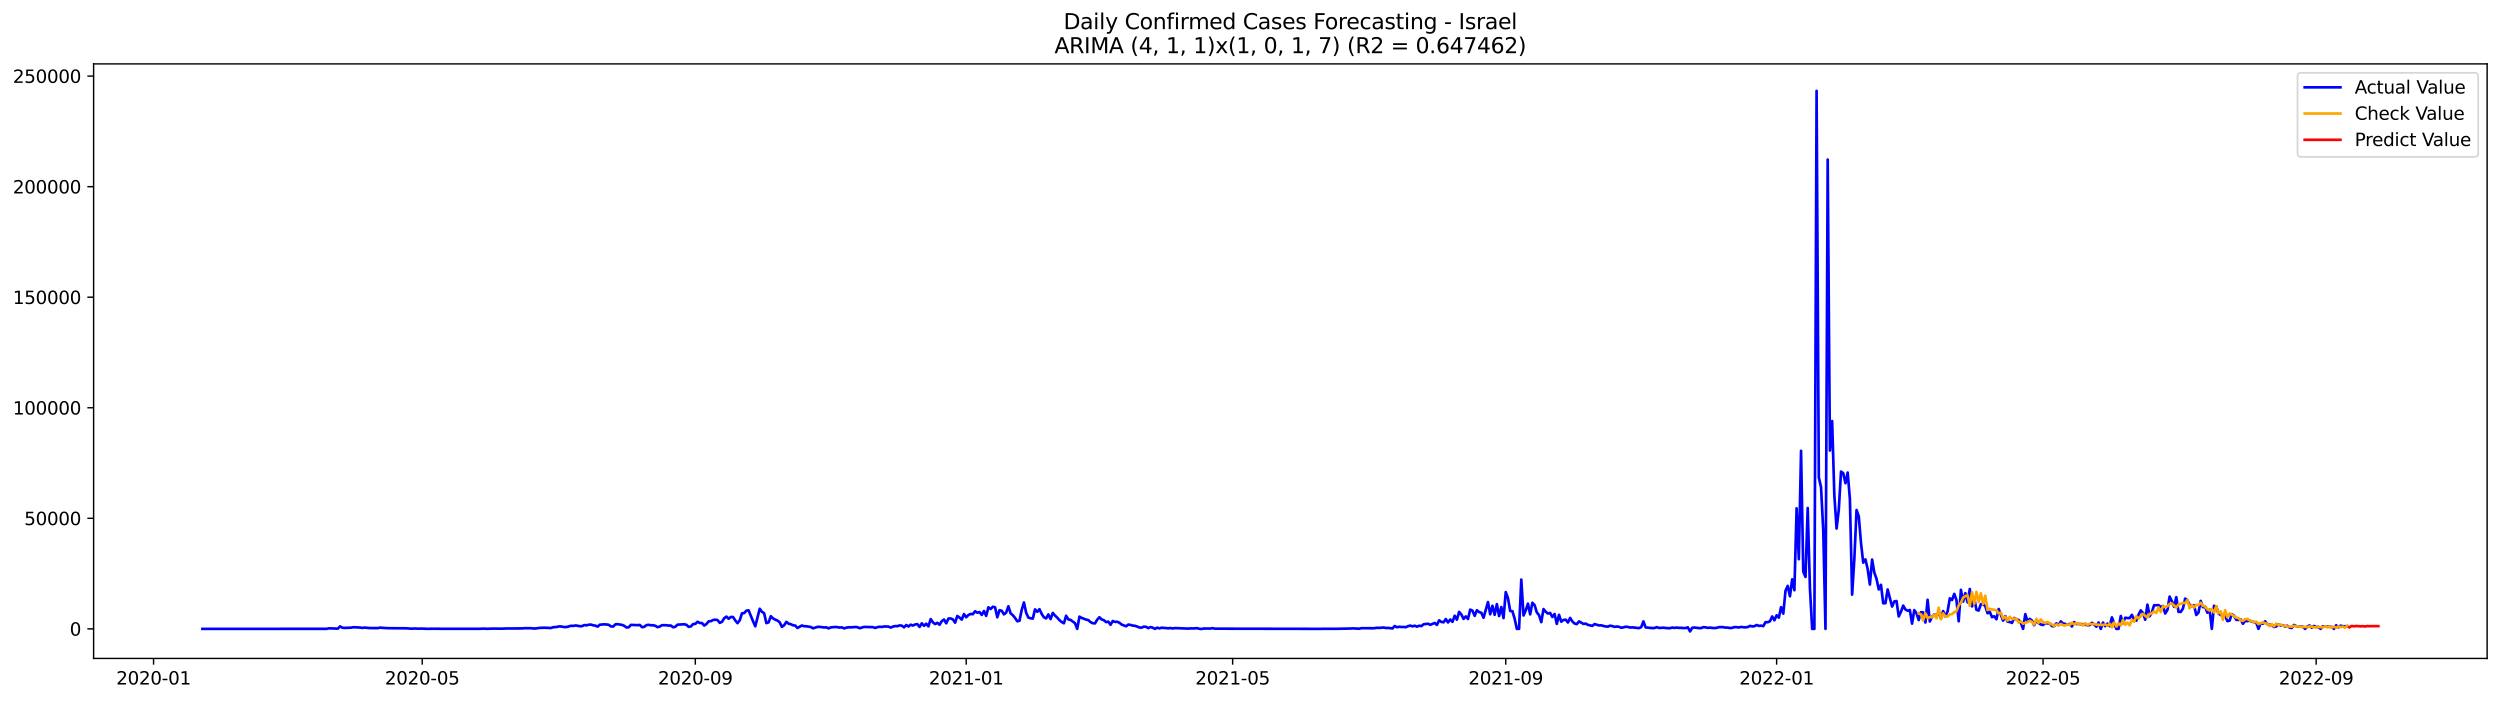<?xml version="1.0" encoding="utf-8" standalone="no"?>
<!DOCTYPE svg PUBLIC "-//W3C//DTD SVG 1.1//EN"
  "http://www.w3.org/Graphics/SVG/1.1/DTD/svg11.dtd">
<svg xmlns:xlink="http://www.w3.org/1999/xlink" width="1398.775pt" height="392.274pt" viewBox="0 0 1398.775 392.274" xmlns="http://www.w3.org/2000/svg" version="1.1">
 <defs>
  <style type="text/css">*{stroke-linejoin: round; stroke-linecap: butt}</style>
 </defs>
 <g id="figure_1">
  <g id="patch_1">
   <path d="M 0 392.274 
L 1398.775 392.274 
L 1398.775 0 
L 0 0 
z
" style="fill: #ffffff"/>
  </g>
  <g id="axes_1">
   <g id="patch_2">
    <path d="M 52.375 368.396 
L 1391.575 368.396 
L 1391.575 35.755 
L 52.375 35.755 
z
" style="fill: #ffffff"/>
   </g>
   <g id="matplotlib.axis_1">
    <g id="xtick_1">
     <g id="line2d_1">
      <defs>
       <path id="m662c66748c" d="M 0 0 
L 0 3.5 
" style="stroke: #000000; stroke-width: 0.8"/>
      </defs>
      <g>
       <use xlink:href="#m662c66748c" x="85.917" y="368.396" style="stroke: #000000; stroke-width: 0.8"/>
      </g>
     </g>
     <g id="text_1">
      <!-- 2020-01 -->
      <g transform="translate(65.026 382.994)scale(0.1 -0.1)">
       <defs>
        <path id="DejaVuSans-32" d="M 1228 531 
L 3431 531 
L 3431 0 
L 469 0 
L 469 531 
Q 828 903 1448 1529 
Q 2069 2156 2228 2338 
Q 2531 2678 2651 2914 
Q 2772 3150 2772 3378 
Q 2772 3750 2511 3984 
Q 2250 4219 1831 4219 
Q 1534 4219 1204 4116 
Q 875 4013 500 3803 
L 500 4441 
Q 881 4594 1212 4672 
Q 1544 4750 1819 4750 
Q 2544 4750 2975 4387 
Q 3406 4025 3406 3419 
Q 3406 3131 3298 2873 
Q 3191 2616 2906 2266 
Q 2828 2175 2409 1742 
Q 1991 1309 1228 531 
z
" transform="scale(0.016)"/>
        <path id="DejaVuSans-30" d="M 2034 4250 
Q 1547 4250 1301 3770 
Q 1056 3291 1056 2328 
Q 1056 1369 1301 889 
Q 1547 409 2034 409 
Q 2525 409 2770 889 
Q 3016 1369 3016 2328 
Q 3016 3291 2770 3770 
Q 2525 4250 2034 4250 
z
M 2034 4750 
Q 2819 4750 3233 4129 
Q 3647 3509 3647 2328 
Q 3647 1150 3233 529 
Q 2819 -91 2034 -91 
Q 1250 -91 836 529 
Q 422 1150 422 2328 
Q 422 3509 836 4129 
Q 1250 4750 2034 4750 
z
" transform="scale(0.016)"/>
        <path id="DejaVuSans-2d" d="M 313 2009 
L 1997 2009 
L 1997 1497 
L 313 1497 
L 313 2009 
z
" transform="scale(0.016)"/>
        <path id="DejaVuSans-31" d="M 794 531 
L 1825 531 
L 1825 4091 
L 703 3866 
L 703 4441 
L 1819 4666 
L 2450 4666 
L 2450 531 
L 3481 531 
L 3481 0 
L 794 0 
L 794 531 
z
" transform="scale(0.016)"/>
       </defs>
       <use xlink:href="#DejaVuSans-32"/>
       <use xlink:href="#DejaVuSans-30" x="63.623"/>
       <use xlink:href="#DejaVuSans-32" x="127.246"/>
       <use xlink:href="#DejaVuSans-30" x="190.869"/>
       <use xlink:href="#DejaVuSans-2d" x="254.492"/>
       <use xlink:href="#DejaVuSans-30" x="290.576"/>
       <use xlink:href="#DejaVuSans-31" x="354.199"/>
      </g>
     </g>
    </g>
    <g id="xtick_2">
     <g id="line2d_2">
      <g>
       <use xlink:href="#m662c66748c" x="236.235" y="368.396" style="stroke: #000000; stroke-width: 0.8"/>
      </g>
     </g>
     <g id="text_2">
      <!-- 2020-05 -->
      <g transform="translate(215.344 382.994)scale(0.1 -0.1)">
       <defs>
        <path id="DejaVuSans-35" d="M 691 4666 
L 3169 4666 
L 3169 4134 
L 1269 4134 
L 1269 2991 
Q 1406 3038 1543 3061 
Q 1681 3084 1819 3084 
Q 2600 3084 3056 2656 
Q 3513 2228 3513 1497 
Q 3513 744 3044 326 
Q 2575 -91 1722 -91 
Q 1428 -91 1123 -41 
Q 819 9 494 109 
L 494 744 
Q 775 591 1075 516 
Q 1375 441 1709 441 
Q 2250 441 2565 725 
Q 2881 1009 2881 1497 
Q 2881 1984 2565 2268 
Q 2250 2553 1709 2553 
Q 1456 2553 1204 2497 
Q 953 2441 691 2322 
L 691 4666 
z
" transform="scale(0.016)"/>
       </defs>
       <use xlink:href="#DejaVuSans-32"/>
       <use xlink:href="#DejaVuSans-30" x="63.623"/>
       <use xlink:href="#DejaVuSans-32" x="127.246"/>
       <use xlink:href="#DejaVuSans-30" x="190.869"/>
       <use xlink:href="#DejaVuSans-2d" x="254.492"/>
       <use xlink:href="#DejaVuSans-30" x="290.576"/>
       <use xlink:href="#DejaVuSans-35" x="354.199"/>
      </g>
     </g>
    </g>
    <g id="xtick_3">
     <g id="line2d_3">
      <g>
       <use xlink:href="#m662c66748c" x="389.038" y="368.396" style="stroke: #000000; stroke-width: 0.8"/>
      </g>
     </g>
     <g id="text_3">
      <!-- 2020-09 -->
      <g transform="translate(368.147 382.994)scale(0.1 -0.1)">
       <defs>
        <path id="DejaVuSans-39" d="M 703 97 
L 703 672 
Q 941 559 1184 500 
Q 1428 441 1663 441 
Q 2288 441 2617 861 
Q 2947 1281 2994 2138 
Q 2813 1869 2534 1725 
Q 2256 1581 1919 1581 
Q 1219 1581 811 2004 
Q 403 2428 403 3163 
Q 403 3881 828 4315 
Q 1253 4750 1959 4750 
Q 2769 4750 3195 4129 
Q 3622 3509 3622 2328 
Q 3622 1225 3098 567 
Q 2575 -91 1691 -91 
Q 1453 -91 1209 -44 
Q 966 3 703 97 
z
M 1959 2075 
Q 2384 2075 2632 2365 
Q 2881 2656 2881 3163 
Q 2881 3666 2632 3958 
Q 2384 4250 1959 4250 
Q 1534 4250 1286 3958 
Q 1038 3666 1038 3163 
Q 1038 2656 1286 2365 
Q 1534 2075 1959 2075 
z
" transform="scale(0.016)"/>
       </defs>
       <use xlink:href="#DejaVuSans-32"/>
       <use xlink:href="#DejaVuSans-30" x="63.623"/>
       <use xlink:href="#DejaVuSans-32" x="127.246"/>
       <use xlink:href="#DejaVuSans-30" x="190.869"/>
       <use xlink:href="#DejaVuSans-2d" x="254.492"/>
       <use xlink:href="#DejaVuSans-30" x="290.576"/>
       <use xlink:href="#DejaVuSans-39" x="354.199"/>
      </g>
     </g>
    </g>
    <g id="xtick_4">
     <g id="line2d_4">
      <g>
       <use xlink:href="#m662c66748c" x="540.599" y="368.396" style="stroke: #000000; stroke-width: 0.8"/>
      </g>
     </g>
     <g id="text_4">
      <!-- 2021-01 -->
      <g transform="translate(519.708 382.994)scale(0.1 -0.1)">
       <use xlink:href="#DejaVuSans-32"/>
       <use xlink:href="#DejaVuSans-30" x="63.623"/>
       <use xlink:href="#DejaVuSans-32" x="127.246"/>
       <use xlink:href="#DejaVuSans-31" x="190.869"/>
       <use xlink:href="#DejaVuSans-2d" x="254.492"/>
       <use xlink:href="#DejaVuSans-30" x="290.576"/>
       <use xlink:href="#DejaVuSans-31" x="354.199"/>
      </g>
     </g>
    </g>
    <g id="xtick_5">
     <g id="line2d_5">
      <g>
       <use xlink:href="#m662c66748c" x="689.675" y="368.396" style="stroke: #000000; stroke-width: 0.8"/>
      </g>
     </g>
     <g id="text_5">
      <!-- 2021-05 -->
      <g transform="translate(668.784 382.994)scale(0.1 -0.1)">
       <use xlink:href="#DejaVuSans-32"/>
       <use xlink:href="#DejaVuSans-30" x="63.623"/>
       <use xlink:href="#DejaVuSans-32" x="127.246"/>
       <use xlink:href="#DejaVuSans-31" x="190.869"/>
       <use xlink:href="#DejaVuSans-2d" x="254.492"/>
       <use xlink:href="#DejaVuSans-30" x="290.576"/>
       <use xlink:href="#DejaVuSans-35" x="354.199"/>
      </g>
     </g>
    </g>
    <g id="xtick_6">
     <g id="line2d_6">
      <g>
       <use xlink:href="#m662c66748c" x="842.478" y="368.396" style="stroke: #000000; stroke-width: 0.8"/>
      </g>
     </g>
     <g id="text_6">
      <!-- 2021-09 -->
      <g transform="translate(821.587 382.994)scale(0.1 -0.1)">
       <use xlink:href="#DejaVuSans-32"/>
       <use xlink:href="#DejaVuSans-30" x="63.623"/>
       <use xlink:href="#DejaVuSans-32" x="127.246"/>
       <use xlink:href="#DejaVuSans-31" x="190.869"/>
       <use xlink:href="#DejaVuSans-2d" x="254.492"/>
       <use xlink:href="#DejaVuSans-30" x="290.576"/>
       <use xlink:href="#DejaVuSans-39" x="354.199"/>
      </g>
     </g>
    </g>
    <g id="xtick_7">
     <g id="line2d_7">
      <g>
       <use xlink:href="#m662c66748c" x="994.039" y="368.396" style="stroke: #000000; stroke-width: 0.8"/>
      </g>
     </g>
     <g id="text_7">
      <!-- 2022-01 -->
      <g transform="translate(973.147 382.994)scale(0.1 -0.1)">
       <use xlink:href="#DejaVuSans-32"/>
       <use xlink:href="#DejaVuSans-30" x="63.623"/>
       <use xlink:href="#DejaVuSans-32" x="127.246"/>
       <use xlink:href="#DejaVuSans-32" x="190.869"/>
       <use xlink:href="#DejaVuSans-2d" x="254.492"/>
       <use xlink:href="#DejaVuSans-30" x="290.576"/>
       <use xlink:href="#DejaVuSans-31" x="354.199"/>
      </g>
     </g>
    </g>
    <g id="xtick_8">
     <g id="line2d_8">
      <g>
       <use xlink:href="#m662c66748c" x="1143.115" y="368.396" style="stroke: #000000; stroke-width: 0.8"/>
      </g>
     </g>
     <g id="text_8">
      <!-- 2022-05 -->
      <g transform="translate(1122.223 382.994)scale(0.1 -0.1)">
       <use xlink:href="#DejaVuSans-32"/>
       <use xlink:href="#DejaVuSans-30" x="63.623"/>
       <use xlink:href="#DejaVuSans-32" x="127.246"/>
       <use xlink:href="#DejaVuSans-32" x="190.869"/>
       <use xlink:href="#DejaVuSans-2d" x="254.492"/>
       <use xlink:href="#DejaVuSans-30" x="290.576"/>
       <use xlink:href="#DejaVuSans-35" x="354.199"/>
      </g>
     </g>
    </g>
    <g id="xtick_9">
     <g id="line2d_9">
      <g>
       <use xlink:href="#m662c66748c" x="1295.918" y="368.396" style="stroke: #000000; stroke-width: 0.8"/>
      </g>
     </g>
     <g id="text_9">
      <!-- 2022-09 -->
      <g transform="translate(1275.026 382.994)scale(0.1 -0.1)">
       <use xlink:href="#DejaVuSans-32"/>
       <use xlink:href="#DejaVuSans-30" x="63.623"/>
       <use xlink:href="#DejaVuSans-32" x="127.246"/>
       <use xlink:href="#DejaVuSans-32" x="190.869"/>
       <use xlink:href="#DejaVuSans-2d" x="254.492"/>
       <use xlink:href="#DejaVuSans-30" x="290.576"/>
       <use xlink:href="#DejaVuSans-39" x="354.199"/>
      </g>
     </g>
    </g>
   </g>
   <g id="matplotlib.axis_2">
    <g id="ytick_1">
     <g id="line2d_10">
      <defs>
       <path id="mf0f1e1399f" d="M 0 0 
L -3.5 0 
" style="stroke: #000000; stroke-width: 0.8"/>
      </defs>
      <g>
       <use xlink:href="#mf0f1e1399f" x="52.375" y="351.854" style="stroke: #000000; stroke-width: 0.8"/>
      </g>
     </g>
     <g id="text_10">
      <!-- 0 -->
      <g transform="translate(39.013 355.653)scale(0.1 -0.1)">
       <use xlink:href="#DejaVuSans-30"/>
      </g>
     </g>
    </g>
    <g id="ytick_2">
     <g id="line2d_11">
      <g>
       <use xlink:href="#mf0f1e1399f" x="52.375" y="289.999" style="stroke: #000000; stroke-width: 0.8"/>
      </g>
     </g>
     <g id="text_11">
      <!-- 50000 -->
      <g transform="translate(13.562 293.799)scale(0.1 -0.1)">
       <use xlink:href="#DejaVuSans-35"/>
       <use xlink:href="#DejaVuSans-30" x="63.623"/>
       <use xlink:href="#DejaVuSans-30" x="127.246"/>
       <use xlink:href="#DejaVuSans-30" x="190.869"/>
       <use xlink:href="#DejaVuSans-30" x="254.492"/>
      </g>
     </g>
    </g>
    <g id="ytick_3">
     <g id="line2d_12">
      <g>
       <use xlink:href="#mf0f1e1399f" x="52.375" y="228.145" style="stroke: #000000; stroke-width: 0.8"/>
      </g>
     </g>
     <g id="text_12">
      <!-- 100000 -->
      <g transform="translate(7.2 231.944)scale(0.1 -0.1)">
       <use xlink:href="#DejaVuSans-31"/>
       <use xlink:href="#DejaVuSans-30" x="63.623"/>
       <use xlink:href="#DejaVuSans-30" x="127.246"/>
       <use xlink:href="#DejaVuSans-30" x="190.869"/>
       <use xlink:href="#DejaVuSans-30" x="254.492"/>
       <use xlink:href="#DejaVuSans-30" x="318.115"/>
      </g>
     </g>
    </g>
    <g id="ytick_4">
     <g id="line2d_13">
      <g>
       <use xlink:href="#mf0f1e1399f" x="52.375" y="166.29" style="stroke: #000000; stroke-width: 0.8"/>
      </g>
     </g>
     <g id="text_13">
      <!-- 150000 -->
      <g transform="translate(7.2 170.089)scale(0.1 -0.1)">
       <use xlink:href="#DejaVuSans-31"/>
       <use xlink:href="#DejaVuSans-35" x="63.623"/>
       <use xlink:href="#DejaVuSans-30" x="127.246"/>
       <use xlink:href="#DejaVuSans-30" x="190.869"/>
       <use xlink:href="#DejaVuSans-30" x="254.492"/>
       <use xlink:href="#DejaVuSans-30" x="318.115"/>
      </g>
     </g>
    </g>
    <g id="ytick_5">
     <g id="line2d_14">
      <g>
       <use xlink:href="#mf0f1e1399f" x="52.375" y="104.435" style="stroke: #000000; stroke-width: 0.8"/>
      </g>
     </g>
     <g id="text_14">
      <!-- 200000 -->
      <g transform="translate(7.2 108.235)scale(0.1 -0.1)">
       <use xlink:href="#DejaVuSans-32"/>
       <use xlink:href="#DejaVuSans-30" x="63.623"/>
       <use xlink:href="#DejaVuSans-30" x="127.246"/>
       <use xlink:href="#DejaVuSans-30" x="190.869"/>
       <use xlink:href="#DejaVuSans-30" x="254.492"/>
       <use xlink:href="#DejaVuSans-30" x="318.115"/>
      </g>
     </g>
    </g>
    <g id="ytick_6">
     <g id="line2d_15">
      <g>
       <use xlink:href="#mf0f1e1399f" x="52.375" y="42.581" style="stroke: #000000; stroke-width: 0.8"/>
      </g>
     </g>
     <g id="text_15">
      <!-- 250000 -->
      <g transform="translate(7.2 46.38)scale(0.1 -0.1)">
       <use xlink:href="#DejaVuSans-32"/>
       <use xlink:href="#DejaVuSans-35" x="63.623"/>
       <use xlink:href="#DejaVuSans-30" x="127.246"/>
       <use xlink:href="#DejaVuSans-30" x="190.869"/>
       <use xlink:href="#DejaVuSans-30" x="254.492"/>
       <use xlink:href="#DejaVuSans-30" x="318.115"/>
      </g>
     </g>
    </g>
   </g>
   <g id="line2d_16">
    <path d="M 113.248 351.854 
L 182.817 351.836 
L 184.059 351.555 
L 189.028 351.728 
L 190.27 350.472 
L 191.513 351.211 
L 192.755 351.318 
L 196.482 351.179 
L 197.724 350.941 
L 201.451 351.116 
L 202.693 351.325 
L 203.936 351.133 
L 206.42 351.388 
L 208.905 351.43 
L 211.389 351.427 
L 212.632 351.171 
L 215.116 351.36 
L 217.601 351.488 
L 227.539 351.547 
L 230.024 351.751 
L 232.509 351.657 
L 233.751 351.753 
L 236.235 351.711 
L 238.72 351.821 
L 243.689 351.779 
L 247.416 351.818 
L 257.355 351.821 
L 268.535 351.805 
L 271.02 351.714 
L 272.262 351.818 
L 275.989 351.704 
L 280.958 351.758 
L 283.443 351.633 
L 292.139 351.609 
L 293.381 351.483 
L 295.866 351.48 
L 297.108 351.471 
L 298.351 351.657 
L 299.593 351.64 
L 302.077 351.296 
L 304.562 351.216 
L 308.289 351.378 
L 309.531 350.918 
L 310.774 350.882 
L 313.258 350.436 
L 315.743 350.838 
L 316.985 350.826 
L 319.47 350.135 
L 320.712 350.212 
L 321.954 349.968 
L 323.197 350.111 
L 324.439 350.409 
L 325.681 350.323 
L 326.923 349.726 
L 328.166 349.87 
L 329.408 349.532 
L 330.65 349.455 
L 331.893 349.869 
L 333.135 350.063 
L 334.377 350.597 
L 335.62 349.52 
L 338.104 349.325 
L 339.346 349.392 
L 340.589 349.59 
L 341.831 350.478 
L 343.073 350.565 
L 344.316 349.321 
L 345.558 349.225 
L 348.043 349.643 
L 349.285 350.169 
L 350.527 351.081 
L 351.769 350.978 
L 353.012 349.627 
L 356.739 349.779 
L 357.981 349.672 
L 359.223 350.921 
L 360.466 350.711 
L 361.708 349.746 
L 362.95 349.599 
L 364.192 349.848 
L 365.435 349.822 
L 366.677 350.137 
L 367.919 350.918 
L 369.162 350.533 
L 370.404 349.813 
L 372.889 349.825 
L 374.131 350.015 
L 375.373 350.007 
L 376.615 350.975 
L 377.858 350.66 
L 379.1 349.504 
L 382.827 349.292 
L 384.069 349.588 
L 385.312 350.728 
L 386.554 350.492 
L 387.796 349.16 
L 389.038 349.068 
L 390.281 347.904 
L 391.523 348.562 
L 392.765 348.609 
L 394.008 349.992 
L 395.25 349.161 
L 396.492 347.663 
L 397.735 347.538 
L 398.977 346.911 
L 400.219 346.707 
L 401.461 346.937 
L 402.704 348.49 
L 403.946 347.926 
L 405.188 345.91 
L 406.431 345.002 
L 407.673 346.196 
L 408.915 345.192 
L 410.158 345.248 
L 411.4 347.142 
L 412.642 348.664 
L 413.884 347.071 
L 415.127 343.168 
L 416.369 343.04 
L 417.611 341.668 
L 418.854 341.475 
L 421.338 347.631 
L 422.581 350.42 
L 425.065 340.624 
L 426.307 342.29 
L 427.55 343.123 
L 428.792 348.646 
L 430.034 348.221 
L 431.277 344.777 
L 432.519 346.01 
L 433.761 346.702 
L 435.004 347.209 
L 436.246 348.189 
L 437.488 350.721 
L 438.73 349.818 
L 439.973 347.934 
L 441.215 348.964 
L 442.457 349.235 
L 443.7 349.86 
L 444.942 349.998 
L 446.184 351.346 
L 448.669 349.977 
L 449.911 350.378 
L 451.153 350.404 
L 453.638 350.804 
L 454.88 351.55 
L 457.365 350.76 
L 458.607 350.757 
L 461.092 351.057 
L 462.334 351.013 
L 463.576 351.572 
L 464.819 351.04 
L 467.303 350.807 
L 468.546 350.903 
L 469.788 351.149 
L 471.03 350.999 
L 472.273 351.592 
L 473.515 351.193 
L 474.757 350.965 
L 475.999 351.019 
L 478.484 350.82 
L 479.726 350.913 
L 480.969 351.493 
L 483.453 350.774 
L 488.422 350.897 
L 489.665 351.332 
L 490.907 350.908 
L 492.149 350.668 
L 493.392 350.794 
L 494.634 350.519 
L 497.119 350.577 
L 498.361 351.137 
L 499.603 350.586 
L 500.846 350.298 
L 502.088 350.372 
L 503.33 349.901 
L 504.572 350.075 
L 505.815 350.994 
L 507.057 349.72 
L 508.299 350.518 
L 509.542 349.515 
L 510.784 350.013 
L 512.026 349.397 
L 513.269 349.224 
L 514.511 350.775 
L 515.753 348.74 
L 516.995 350.135 
L 518.238 348.972 
L 519.48 350.464 
L 520.722 346.396 
L 521.965 348.226 
L 523.207 349.161 
L 524.449 348.472 
L 525.692 349.536 
L 526.934 347.525 
L 528.176 346.624 
L 529.418 348.718 
L 530.661 346.094 
L 531.903 346.024 
L 533.145 346.568 
L 534.388 348.383 
L 535.63 344.66 
L 536.872 345.529 
L 538.115 346.676 
L 539.357 343.593 
L 540.599 345.362 
L 541.841 344.074 
L 543.084 343.512 
L 544.326 343.651 
L 545.568 341.999 
L 546.811 342.812 
L 548.053 342.452 
L 549.295 344.049 
L 550.538 341.862 
L 551.78 344.574 
L 553.022 339.787 
L 554.264 340.733 
L 555.507 339.487 
L 556.749 339.787 
L 557.991 345.378 
L 559.234 341.401 
L 560.476 341.722 
L 561.718 343.739 
L 562.961 342.724 
L 564.203 339.22 
L 565.445 343.161 
L 566.687 344.235 
L 567.93 345.751 
L 569.172 347.596 
L 570.414 347.319 
L 571.657 341.231 
L 572.899 337.091 
L 574.141 342.817 
L 575.384 345.55 
L 576.626 345.919 
L 577.868 346.107 
L 579.11 340.954 
L 580.353 342.289 
L 581.595 340.849 
L 582.837 343.511 
L 584.08 345.374 
L 585.322 346.006 
L 586.564 343.791 
L 587.807 346.377 
L 589.049 342.958 
L 590.291 344.419 
L 591.533 345.566 
L 592.776 346.987 
L 594.018 348.019 
L 595.26 348.719 
L 596.503 344.539 
L 597.745 346.557 
L 598.987 346.839 
L 601.472 348.664 
L 602.714 351.854 
L 603.956 345.013 
L 605.199 345.724 
L 607.683 346.678 
L 608.926 346.943 
L 610.168 348.076 
L 611.41 348.693 
L 612.653 348.796 
L 613.895 346.719 
L 615.137 345.347 
L 616.379 346.575 
L 617.622 347.002 
L 618.864 348.071 
L 620.106 347.819 
L 621.349 349.568 
L 622.591 347.474 
L 623.833 347.962 
L 625.076 347.858 
L 626.318 348.442 
L 627.56 349.444 
L 630.045 350.397 
L 631.287 349.459 
L 632.529 349.64 
L 633.772 350.029 
L 635.014 350.142 
L 636.256 350.559 
L 637.499 351.098 
L 638.741 351.171 
L 639.983 350.627 
L 641.225 350.71 
L 642.468 351.435 
L 643.71 350.843 
L 644.952 351.189 
L 646.195 351.854 
L 647.437 351.185 
L 648.679 351.605 
L 649.922 351.218 
L 652.406 351.42 
L 653.648 351.544 
L 654.891 351.405 
L 656.133 351.635 
L 657.375 351.414 
L 664.829 351.706 
L 666.071 351.576 
L 667.314 351.636 
L 669.798 351.468 
L 671.041 351.812 
L 672.283 351.92 
L 673.525 351.651 
L 677.252 351.687 
L 678.494 351.464 
L 679.737 351.749 
L 738.125 351.854 
L 740.61 351.826 
L 746.821 351.831 
L 755.517 351.673 
L 756.759 351.583 
L 760.486 351.774 
L 761.729 351.473 
L 767.94 351.511 
L 769.182 351.457 
L 770.425 351.24 
L 771.667 351.326 
L 774.152 351.098 
L 775.394 351.372 
L 776.636 351.32 
L 779.121 351.615 
L 780.363 350.277 
L 781.605 350.963 
L 782.848 350.676 
L 784.09 350.827 
L 785.332 350.785 
L 786.575 350.92 
L 787.817 350.345 
L 789.059 350.01 
L 790.302 350.471 
L 791.544 350.08 
L 792.786 350.628 
L 794.028 350.096 
L 795.271 350.303 
L 796.513 349.299 
L 798.998 348.974 
L 800.24 349.599 
L 802.725 348.545 
L 803.967 349.648 
L 805.209 347.093 
L 806.451 347.96 
L 807.694 348.182 
L 808.936 346.368 
L 810.178 348.262 
L 811.421 346.632 
L 812.663 347.95 
L 813.905 344.527 
L 815.148 346.703 
L 816.39 342.368 
L 817.632 343.782 
L 818.874 346.272 
L 820.117 344.899 
L 821.359 346.332 
L 822.601 341.094 
L 823.844 341.646 
L 825.086 344.576 
L 826.328 341.446 
L 827.571 342.445 
L 828.813 342.852 
L 830.055 345.625 
L 832.54 336.869 
L 833.782 343.687 
L 835.024 338.931 
L 836.267 343.996 
L 837.509 338.027 
L 838.751 344.668 
L 839.994 339.633 
L 841.236 345.837 
L 842.478 331.282 
L 843.72 334.658 
L 844.963 341.846 
L 846.205 341.966 
L 847.447 346.124 
L 848.69 351.854 
L 849.932 351.854 
L 851.174 324.278 
L 852.417 344.376 
L 853.659 341.519 
L 854.901 337.756 
L 856.143 343.725 
L 857.386 337.256 
L 858.628 338.58 
L 859.87 342.664 
L 861.113 344.195 
L 862.355 348.093 
L 863.597 340.777 
L 864.84 342.289 
L 866.082 343.275 
L 867.324 342.949 
L 868.566 345.21 
L 869.809 343.543 
L 871.051 349.072 
L 872.293 344.005 
L 873.536 347.82 
L 874.778 346.876 
L 876.02 346.702 
L 877.263 348.297 
L 878.505 345.733 
L 879.747 347.707 
L 880.989 348.876 
L 882.232 349.192 
L 883.474 347.686 
L 885.959 349.076 
L 887.201 348.911 
L 888.443 349.616 
L 890.928 350.178 
L 892.17 349.183 
L 894.655 349.928 
L 895.897 349.859 
L 897.139 350.24 
L 898.382 350.488 
L 899.624 350.617 
L 900.866 350.071 
L 902.109 350.316 
L 903.351 350.739 
L 904.593 350.543 
L 905.835 350.701 
L 907.078 351.234 
L 908.32 351.008 
L 909.562 350.665 
L 910.805 350.794 
L 912.047 351.113 
L 913.289 351.019 
L 917.016 351.443 
L 918.258 350.914 
L 919.501 347.674 
L 920.743 351.05 
L 924.47 351.431 
L 925.712 351.379 
L 926.955 350.893 
L 928.197 351.337 
L 930.681 351.211 
L 933.166 351.489 
L 934.408 351.473 
L 935.651 351.123 
L 936.893 351.295 
L 938.135 351.137 
L 939.378 351.304 
L 940.62 351.279 
L 941.862 351.407 
L 943.104 351.42 
L 944.347 350.987 
L 945.589 353.276 
L 946.831 351.243 
L 948.074 351.103 
L 950.558 351.433 
L 951.801 351.447 
L 953.043 350.906 
L 954.285 351.008 
L 955.528 351.306 
L 956.77 351.155 
L 958.012 351.341 
L 959.254 351.41 
L 960.497 351.269 
L 961.739 350.92 
L 962.981 350.859 
L 964.224 350.92 
L 965.466 351.148 
L 966.708 351.13 
L 967.951 351.414 
L 969.193 351.268 
L 970.435 350.864 
L 971.677 350.913 
L 972.92 351.078 
L 974.162 350.768 
L 975.404 350.963 
L 976.647 350.993 
L 977.889 350.872 
L 979.131 350.177 
L 980.374 350.469 
L 981.616 350.37 
L 982.858 349.695 
L 984.1 350.183 
L 985.343 350.054 
L 986.585 350.319 
L 987.827 348.086 
L 989.07 348.149 
L 990.312 347.591 
L 991.554 344.926 
L 992.797 347.047 
L 994.039 344.282 
L 995.281 345.594 
L 996.523 339.727 
L 997.766 343.34 
L 999.008 330.536 
L 1000.25 327.832 
L 1001.493 333.613 
L 1002.735 324.146 
L 1003.977 330.216 
L 1005.22 284.414 
L 1006.462 312.883 
L 1007.704 252.24 
L 1008.946 319.834 
L 1010.189 322.811 
L 1011.431 284.251 
L 1012.673 328.967 
L 1013.916 351.854 
L 1015.158 351.854 
L 1016.4 50.876 
L 1017.643 267.097 
L 1018.885 272.592 
L 1020.127 296.704 
L 1021.369 351.854 
L 1022.612 89.301 
L 1023.854 252.091 
L 1025.096 235.588 
L 1026.339 277.293 
L 1027.581 295.72 
L 1028.823 285.14 
L 1030.066 263.86 
L 1031.308 264.744 
L 1032.55 270.361 
L 1033.792 264.403 
L 1035.035 279.265 
L 1036.277 332.694 
L 1037.519 312.872 
L 1038.762 285.385 
L 1040.004 288.913 
L 1041.246 303.788 
L 1042.489 314.797 
L 1043.731 312.982 
L 1044.973 318.394 
L 1046.215 327.037 
L 1047.458 313.086 
L 1048.7 320.395 
L 1049.942 323.903 
L 1051.185 329.787 
L 1052.427 327.224 
L 1053.669 337.517 
L 1054.912 337.506 
L 1056.154 329.83 
L 1058.638 339.351 
L 1059.881 336.502 
L 1061.123 336.303 
L 1062.365 344.918 
L 1063.608 342.304 
L 1064.85 338.847 
L 1066.092 341.011 
L 1067.335 341.72 
L 1068.577 341.303 
L 1069.819 348.914 
L 1071.061 341.385 
L 1072.304 343.135 
L 1073.546 346.917 
L 1074.788 342.54 
L 1076.031 342.62 
L 1077.273 348.294 
L 1078.515 335.605 
L 1079.758 347.696 
L 1081 345.161 
L 1082.242 343.742 
L 1083.484 344.469 
L 1084.727 342.982 
L 1085.969 345.958 
L 1087.211 341.888 
L 1088.454 344.876 
L 1089.696 342.074 
L 1090.938 334.778 
L 1092.181 335.704 
L 1093.423 332.282 
L 1094.665 335.771 
L 1095.907 347.611 
L 1097.15 330.038 
L 1098.392 336.612 
L 1099.634 331.895 
L 1100.877 337.05 
L 1102.119 329.563 
L 1103.361 339.28 
L 1104.604 334.625 
L 1105.846 341.231 
L 1107.088 341.608 
L 1108.33 338.006 
L 1109.573 337.994 
L 1110.815 339.185 
L 1112.057 343.144 
L 1113.3 342.267 
L 1114.542 345.294 
L 1115.784 344.817 
L 1117.027 346.484 
L 1118.269 340.731 
L 1120.753 347.253 
L 1121.996 344.712 
L 1123.238 347.824 
L 1124.48 347.991 
L 1125.723 348.529 
L 1126.965 345.764 
L 1128.207 346.584 
L 1129.45 346.844 
L 1130.692 348.515 
L 1131.934 351.854 
L 1133.176 343.629 
L 1134.419 347.611 
L 1135.661 346.28 
L 1136.903 347.224 
L 1138.146 349.793 
L 1139.388 347.148 
L 1140.63 348.603 
L 1141.873 349.39 
L 1143.115 349.687 
L 1144.357 348.608 
L 1145.599 348.794 
L 1146.842 348.815 
L 1148.084 350.31 
L 1149.326 350.346 
L 1150.569 348.768 
L 1151.811 349.783 
L 1153.053 347.675 
L 1154.296 348.87 
L 1155.538 349.064 
L 1156.78 349.464 
L 1158.022 349.066 
L 1159.265 350.514 
L 1160.507 348.103 
L 1161.749 349.134 
L 1162.992 349.084 
L 1164.234 349.222 
L 1165.476 349.241 
L 1167.961 349.826 
L 1169.203 349.753 
L 1170.446 348.481 
L 1171.688 349.406 
L 1172.93 350.648 
L 1174.172 348.294 
L 1175.415 351.854 
L 1176.657 348.353 
L 1177.899 350.353 
L 1179.142 348.911 
L 1180.384 350.342 
L 1181.626 345.422 
L 1182.869 348.808 
L 1184.111 351.854 
L 1185.353 351.854 
L 1186.595 344.676 
L 1187.838 348.662 
L 1189.08 345.63 
L 1190.322 345.811 
L 1191.565 345.847 
L 1192.807 344.043 
L 1194.049 346.737 
L 1195.292 347.281 
L 1196.534 343.97 
L 1197.776 341.532 
L 1199.018 342.92 
L 1200.261 346.723 
L 1201.503 338.296 
L 1202.745 344.777 
L 1203.988 342.559 
L 1205.23 338.625 
L 1206.472 338.656 
L 1207.715 338.559 
L 1208.957 339.586 
L 1210.199 339.066 
L 1211.441 343.256 
L 1212.684 341.305 
L 1213.926 333.786 
L 1215.168 336.357 
L 1216.411 339.525 
L 1217.653 334.12 
L 1218.895 342.346 
L 1220.138 342.353 
L 1221.38 340.499 
L 1222.622 334.91 
L 1223.864 335.847 
L 1225.107 338.433 
L 1226.349 339.162 
L 1227.591 338.657 
L 1228.834 344.078 
L 1230.076 342.737 
L 1231.318 336.207 
L 1232.561 339.706 
L 1233.803 339.519 
L 1235.045 342.822 
L 1236.287 341.166 
L 1237.53 351.854 
L 1238.772 338.951 
L 1240.014 339.421 
L 1241.257 343.275 
L 1242.499 344.136 
L 1243.741 344.163 
L 1244.984 344.448 
L 1246.226 347.501 
L 1247.468 347.236 
L 1248.71 343.643 
L 1249.953 344.444 
L 1251.195 346.757 
L 1252.437 346.865 
L 1253.68 346.567 
L 1254.922 349.005 
L 1256.164 347.448 
L 1257.407 347.491 
L 1258.649 347.274 
L 1259.891 347.791 
L 1262.376 348.367 
L 1263.618 351.854 
L 1264.86 348.728 
L 1266.103 348.975 
L 1267.345 347.632 
L 1268.587 349.254 
L 1269.83 349.604 
L 1271.072 349.632 
L 1272.314 350.814 
L 1273.556 350.478 
L 1274.799 349.419 
L 1276.041 349.932 
L 1277.283 349.843 
L 1278.526 350.524 
L 1279.768 350.095 
L 1281.01 351.097 
L 1282.253 351.382 
L 1283.495 349.676 
L 1284.737 350.302 
L 1285.979 350.555 
L 1288.464 350.657 
L 1289.706 351.854 
L 1290.949 350.653 
L 1292.191 349.934 
L 1293.433 351.202 
L 1294.676 350.225 
L 1295.918 350.833 
L 1297.16 350.741 
L 1298.402 351.854 
L 1299.645 350.431 
L 1300.887 350.443 
L 1303.372 350.722 
L 1304.614 350.767 
L 1305.856 351.854 
L 1307.099 349.846 
L 1308.341 351.004 
L 1309.583 350.041 
L 1310.825 350.397 
L 1313.31 350.382 
L 1313.31 350.382 
" clip-path="url(#p3fb417da09)" style="fill: none; stroke: #0000ff; stroke-width: 1.5; stroke-linecap: square"/>
   </g>
   <g id="line2d_17">
    <path d="M 1073.546 343.203 
L 1074.788 343.766 
L 1076.031 347.122 
L 1077.273 343.133 
L 1078.515 345.864 
L 1079.758 345.244 
L 1081 345.393 
L 1082.242 343.747 
L 1083.484 345.928 
L 1084.727 340.031 
L 1085.969 346.504 
L 1087.211 343.181 
L 1088.454 344.852 
L 1089.696 344.95 
L 1090.938 343.787 
L 1092.181 343.61 
L 1093.423 342.526 
L 1094.665 341.98 
L 1095.907 338.758 
L 1097.15 337.23 
L 1098.392 334.415 
L 1099.634 333.543 
L 1100.877 333.109 
L 1102.119 338.957 
L 1103.361 331.392 
L 1104.604 337.792 
L 1105.846 331.18 
L 1107.088 336.795 
L 1108.33 331.929 
L 1109.573 337.967 
L 1110.815 333.325 
L 1112.057 341.295 
L 1113.3 340.638 
L 1114.542 340.993 
L 1115.784 341.171 
L 1117.027 341.497 
L 1118.269 343.214 
L 1119.511 342.724 
L 1120.753 346.069 
L 1121.996 345.04 
L 1123.238 347.232 
L 1124.48 345.094 
L 1125.723 346.401 
L 1126.965 346.087 
L 1128.207 346.167 
L 1129.45 348.338 
L 1130.692 347.621 
L 1131.934 348.979 
L 1134.419 348.038 
L 1135.661 347.364 
L 1136.903 347.941 
L 1138.146 349.432 
L 1139.388 346.278 
L 1140.63 348.382 
L 1141.873 346.624 
L 1143.115 348.14 
L 1144.357 348.52 
L 1145.599 347.973 
L 1146.842 348.83 
L 1149.326 350.099 
L 1150.569 349.436 
L 1151.811 349.703 
L 1153.053 349.087 
L 1154.296 349.827 
L 1155.538 349.935 
L 1156.78 349.32 
L 1158.022 349.68 
L 1159.265 348.432 
L 1160.507 349.371 
L 1161.749 348.506 
L 1162.992 349.302 
L 1164.234 348.892 
L 1165.476 349.977 
L 1166.719 348.742 
L 1167.961 349.687 
L 1169.203 348.996 
L 1170.446 349.254 
L 1171.688 349.139 
L 1172.93 349.508 
L 1176.657 349.686 
L 1177.899 349.322 
L 1179.142 350.135 
L 1180.384 349.009 
L 1181.626 351.02 
L 1182.869 348.341 
L 1184.111 350.53 
L 1185.353 348.746 
L 1186.595 349.962 
L 1187.838 346.84 
L 1189.08 349.58 
L 1190.322 348.34 
L 1191.565 349.872 
L 1192.807 346.896 
L 1194.049 347.878 
L 1195.292 344.797 
L 1196.534 346.033 
L 1199.018 343.444 
L 1200.261 344.554 
L 1201.503 345.414 
L 1202.745 343.457 
L 1203.988 343.182 
L 1205.23 342.077 
L 1206.472 342.977 
L 1207.715 339.808 
L 1208.957 342.437 
L 1210.199 339.254 
L 1211.441 339.557 
L 1212.684 339.196 
L 1213.926 337.939 
L 1215.168 337.635 
L 1217.653 339.979 
L 1218.895 338.188 
L 1220.138 337.864 
L 1221.38 337.365 
L 1222.622 337.44 
L 1223.864 335.729 
L 1225.107 340.338 
L 1226.349 338.507 
L 1227.591 339.936 
L 1228.834 338.423 
L 1230.076 338.541 
L 1231.318 337.24 
L 1232.561 338.928 
L 1233.803 339.343 
L 1235.045 340.915 
L 1236.287 341.592 
L 1237.53 340.765 
L 1238.772 342.715 
L 1240.014 339.173 
L 1241.257 343.193 
L 1242.499 342.018 
L 1243.741 346.771 
L 1244.984 341.391 
L 1246.226 345.357 
L 1247.468 343.215 
L 1249.953 344.637 
L 1251.195 345.597 
L 1252.437 345.795 
L 1253.68 347.145 
L 1254.922 347.419 
L 1256.164 346.459 
L 1257.407 346.284 
L 1258.649 347.103 
L 1259.891 347.583 
L 1261.133 348.197 
L 1262.376 347.82 
L 1263.618 349.206 
L 1266.103 348.183 
L 1267.345 348.722 
L 1268.587 348.967 
L 1269.83 350.341 
L 1271.072 349.221 
L 1272.314 350.429 
L 1273.556 348.941 
L 1274.799 349.625 
L 1276.041 349.416 
L 1277.283 350.106 
L 1278.526 350.103 
L 1279.768 350.524 
L 1281.01 350.519 
L 1282.253 350.671 
L 1283.495 350.203 
L 1284.737 350.417 
L 1285.979 350.47 
L 1287.222 350.753 
L 1288.464 350.898 
L 1289.706 350.689 
L 1290.949 350.957 
L 1292.191 350.46 
L 1295.918 351.114 
L 1297.16 350.721 
L 1299.645 351.104 
L 1300.887 350.302 
L 1302.129 350.998 
L 1303.372 350.641 
L 1304.614 351.156 
L 1305.856 350.618 
L 1307.099 351.199 
L 1308.341 350.458 
L 1309.583 350.85 
L 1310.825 350.622 
L 1312.068 351.181 
L 1313.31 350.129 
L 1313.31 350.129 
" clip-path="url(#p3fb417da09)" style="fill: none; stroke: #ffa500; stroke-width: 1.5; stroke-linecap: square"/>
   </g>
   <g id="line2d_18">
    <path d="M 1314.552 350.974 
L 1315.795 350.202 
L 1317.037 350.452 
L 1318.279 350.252 
L 1319.522 350.327 
L 1320.764 350.448 
L 1322.006 350.342 
L 1323.248 350.537 
L 1324.491 350.281 
L 1325.733 350.376 
L 1326.975 350.314 
L 1328.218 350.323 
L 1329.46 350.337 
L 1330.702 350.329 
" clip-path="url(#p3fb417da09)" style="fill: none; stroke: #ff0000; stroke-width: 1.5; stroke-linecap: square"/>
   </g>
   <g id="patch_3">
    <path d="M 52.375 368.396 
L 52.375 35.755 
" style="fill: none; stroke: #000000; stroke-width: 0.8; stroke-linejoin: miter; stroke-linecap: square"/>
   </g>
   <g id="patch_4">
    <path d="M 1391.575 368.396 
L 1391.575 35.755 
" style="fill: none; stroke: #000000; stroke-width: 0.8; stroke-linejoin: miter; stroke-linecap: square"/>
   </g>
   <g id="patch_5">
    <path d="M 52.375 368.396 
L 1391.575 368.396 
" style="fill: none; stroke: #000000; stroke-width: 0.8; stroke-linejoin: miter; stroke-linecap: square"/>
   </g>
   <g id="patch_6">
    <path d="M 52.375 35.755 
L 1391.575 35.755 
" style="fill: none; stroke: #000000; stroke-width: 0.8; stroke-linejoin: miter; stroke-linecap: square"/>
   </g>
   <g id="text_16">
    <!-- Daily Confirmed Cases Forecasting - Israel -->
    <g transform="translate(595.077 16.318)scale(0.12 -0.12)">
     <defs>
      <path id="DejaVuSans-44" d="M 1259 4147 
L 1259 519 
L 2022 519 
Q 2988 519 3436 956 
Q 3884 1394 3884 2338 
Q 3884 3275 3436 3711 
Q 2988 4147 2022 4147 
L 1259 4147 
z
M 628 4666 
L 1925 4666 
Q 3281 4666 3915 4102 
Q 4550 3538 4550 2338 
Q 4550 1131 3912 565 
Q 3275 0 1925 0 
L 628 0 
L 628 4666 
z
" transform="scale(0.016)"/>
      <path id="DejaVuSans-61" d="M 2194 1759 
Q 1497 1759 1228 1600 
Q 959 1441 959 1056 
Q 959 750 1161 570 
Q 1363 391 1709 391 
Q 2188 391 2477 730 
Q 2766 1069 2766 1631 
L 2766 1759 
L 2194 1759 
z
M 3341 1997 
L 3341 0 
L 2766 0 
L 2766 531 
Q 2569 213 2275 61 
Q 1981 -91 1556 -91 
Q 1019 -91 701 211 
Q 384 513 384 1019 
Q 384 1609 779 1909 
Q 1175 2209 1959 2209 
L 2766 2209 
L 2766 2266 
Q 2766 2663 2505 2880 
Q 2244 3097 1772 3097 
Q 1472 3097 1187 3025 
Q 903 2953 641 2809 
L 641 3341 
Q 956 3463 1253 3523 
Q 1550 3584 1831 3584 
Q 2591 3584 2966 3190 
Q 3341 2797 3341 1997 
z
" transform="scale(0.016)"/>
      <path id="DejaVuSans-69" d="M 603 3500 
L 1178 3500 
L 1178 0 
L 603 0 
L 603 3500 
z
M 603 4863 
L 1178 4863 
L 1178 4134 
L 603 4134 
L 603 4863 
z
" transform="scale(0.016)"/>
      <path id="DejaVuSans-6c" d="M 603 4863 
L 1178 4863 
L 1178 0 
L 603 0 
L 603 4863 
z
" transform="scale(0.016)"/>
      <path id="DejaVuSans-79" d="M 2059 -325 
Q 1816 -950 1584 -1140 
Q 1353 -1331 966 -1331 
L 506 -1331 
L 506 -850 
L 844 -850 
Q 1081 -850 1212 -737 
Q 1344 -625 1503 -206 
L 1606 56 
L 191 3500 
L 800 3500 
L 1894 763 
L 2988 3500 
L 3597 3500 
L 2059 -325 
z
" transform="scale(0.016)"/>
      <path id="DejaVuSans-20" transform="scale(0.016)"/>
      <path id="DejaVuSans-43" d="M 4122 4306 
L 4122 3641 
Q 3803 3938 3442 4084 
Q 3081 4231 2675 4231 
Q 1875 4231 1450 3742 
Q 1025 3253 1025 2328 
Q 1025 1406 1450 917 
Q 1875 428 2675 428 
Q 3081 428 3442 575 
Q 3803 722 4122 1019 
L 4122 359 
Q 3791 134 3420 21 
Q 3050 -91 2638 -91 
Q 1578 -91 968 557 
Q 359 1206 359 2328 
Q 359 3453 968 4101 
Q 1578 4750 2638 4750 
Q 3056 4750 3426 4639 
Q 3797 4528 4122 4306 
z
" transform="scale(0.016)"/>
      <path id="DejaVuSans-6f" d="M 1959 3097 
Q 1497 3097 1228 2736 
Q 959 2375 959 1747 
Q 959 1119 1226 758 
Q 1494 397 1959 397 
Q 2419 397 2687 759 
Q 2956 1122 2956 1747 
Q 2956 2369 2687 2733 
Q 2419 3097 1959 3097 
z
M 1959 3584 
Q 2709 3584 3137 3096 
Q 3566 2609 3566 1747 
Q 3566 888 3137 398 
Q 2709 -91 1959 -91 
Q 1206 -91 779 398 
Q 353 888 353 1747 
Q 353 2609 779 3096 
Q 1206 3584 1959 3584 
z
" transform="scale(0.016)"/>
      <path id="DejaVuSans-6e" d="M 3513 2113 
L 3513 0 
L 2938 0 
L 2938 2094 
Q 2938 2591 2744 2837 
Q 2550 3084 2163 3084 
Q 1697 3084 1428 2787 
Q 1159 2491 1159 1978 
L 1159 0 
L 581 0 
L 581 3500 
L 1159 3500 
L 1159 2956 
Q 1366 3272 1645 3428 
Q 1925 3584 2291 3584 
Q 2894 3584 3203 3211 
Q 3513 2838 3513 2113 
z
" transform="scale(0.016)"/>
      <path id="DejaVuSans-66" d="M 2375 4863 
L 2375 4384 
L 1825 4384 
Q 1516 4384 1395 4259 
Q 1275 4134 1275 3809 
L 1275 3500 
L 2222 3500 
L 2222 3053 
L 1275 3053 
L 1275 0 
L 697 0 
L 697 3053 
L 147 3053 
L 147 3500 
L 697 3500 
L 697 3744 
Q 697 4328 969 4595 
Q 1241 4863 1831 4863 
L 2375 4863 
z
" transform="scale(0.016)"/>
      <path id="DejaVuSans-72" d="M 2631 2963 
Q 2534 3019 2420 3045 
Q 2306 3072 2169 3072 
Q 1681 3072 1420 2755 
Q 1159 2438 1159 1844 
L 1159 0 
L 581 0 
L 581 3500 
L 1159 3500 
L 1159 2956 
Q 1341 3275 1631 3429 
Q 1922 3584 2338 3584 
Q 2397 3584 2469 3576 
Q 2541 3569 2628 3553 
L 2631 2963 
z
" transform="scale(0.016)"/>
      <path id="DejaVuSans-6d" d="M 3328 2828 
Q 3544 3216 3844 3400 
Q 4144 3584 4550 3584 
Q 5097 3584 5394 3201 
Q 5691 2819 5691 2113 
L 5691 0 
L 5113 0 
L 5113 2094 
Q 5113 2597 4934 2840 
Q 4756 3084 4391 3084 
Q 3944 3084 3684 2787 
Q 3425 2491 3425 1978 
L 3425 0 
L 2847 0 
L 2847 2094 
Q 2847 2600 2669 2842 
Q 2491 3084 2119 3084 
Q 1678 3084 1418 2786 
Q 1159 2488 1159 1978 
L 1159 0 
L 581 0 
L 581 3500 
L 1159 3500 
L 1159 2956 
Q 1356 3278 1631 3431 
Q 1906 3584 2284 3584 
Q 2666 3584 2933 3390 
Q 3200 3197 3328 2828 
z
" transform="scale(0.016)"/>
      <path id="DejaVuSans-65" d="M 3597 1894 
L 3597 1613 
L 953 1613 
Q 991 1019 1311 708 
Q 1631 397 2203 397 
Q 2534 397 2845 478 
Q 3156 559 3463 722 
L 3463 178 
Q 3153 47 2828 -22 
Q 2503 -91 2169 -91 
Q 1331 -91 842 396 
Q 353 884 353 1716 
Q 353 2575 817 3079 
Q 1281 3584 2069 3584 
Q 2775 3584 3186 3129 
Q 3597 2675 3597 1894 
z
M 3022 2063 
Q 3016 2534 2758 2815 
Q 2500 3097 2075 3097 
Q 1594 3097 1305 2825 
Q 1016 2553 972 2059 
L 3022 2063 
z
" transform="scale(0.016)"/>
      <path id="DejaVuSans-64" d="M 2906 2969 
L 2906 4863 
L 3481 4863 
L 3481 0 
L 2906 0 
L 2906 525 
Q 2725 213 2448 61 
Q 2172 -91 1784 -91 
Q 1150 -91 751 415 
Q 353 922 353 1747 
Q 353 2572 751 3078 
Q 1150 3584 1784 3584 
Q 2172 3584 2448 3432 
Q 2725 3281 2906 2969 
z
M 947 1747 
Q 947 1113 1208 752 
Q 1469 391 1925 391 
Q 2381 391 2643 752 
Q 2906 1113 2906 1747 
Q 2906 2381 2643 2742 
Q 2381 3103 1925 3103 
Q 1469 3103 1208 2742 
Q 947 2381 947 1747 
z
" transform="scale(0.016)"/>
      <path id="DejaVuSans-73" d="M 2834 3397 
L 2834 2853 
Q 2591 2978 2328 3040 
Q 2066 3103 1784 3103 
Q 1356 3103 1142 2972 
Q 928 2841 928 2578 
Q 928 2378 1081 2264 
Q 1234 2150 1697 2047 
L 1894 2003 
Q 2506 1872 2764 1633 
Q 3022 1394 3022 966 
Q 3022 478 2636 193 
Q 2250 -91 1575 -91 
Q 1294 -91 989 -36 
Q 684 19 347 128 
L 347 722 
Q 666 556 975 473 
Q 1284 391 1588 391 
Q 1994 391 2212 530 
Q 2431 669 2431 922 
Q 2431 1156 2273 1281 
Q 2116 1406 1581 1522 
L 1381 1569 
Q 847 1681 609 1914 
Q 372 2147 372 2553 
Q 372 3047 722 3315 
Q 1072 3584 1716 3584 
Q 2034 3584 2315 3537 
Q 2597 3491 2834 3397 
z
" transform="scale(0.016)"/>
      <path id="DejaVuSans-46" d="M 628 4666 
L 3309 4666 
L 3309 4134 
L 1259 4134 
L 1259 2759 
L 3109 2759 
L 3109 2228 
L 1259 2228 
L 1259 0 
L 628 0 
L 628 4666 
z
" transform="scale(0.016)"/>
      <path id="DejaVuSans-63" d="M 3122 3366 
L 3122 2828 
Q 2878 2963 2633 3030 
Q 2388 3097 2138 3097 
Q 1578 3097 1268 2742 
Q 959 2388 959 1747 
Q 959 1106 1268 751 
Q 1578 397 2138 397 
Q 2388 397 2633 464 
Q 2878 531 3122 666 
L 3122 134 
Q 2881 22 2623 -34 
Q 2366 -91 2075 -91 
Q 1284 -91 818 406 
Q 353 903 353 1747 
Q 353 2603 823 3093 
Q 1294 3584 2113 3584 
Q 2378 3584 2631 3529 
Q 2884 3475 3122 3366 
z
" transform="scale(0.016)"/>
      <path id="DejaVuSans-74" d="M 1172 4494 
L 1172 3500 
L 2356 3500 
L 2356 3053 
L 1172 3053 
L 1172 1153 
Q 1172 725 1289 603 
Q 1406 481 1766 481 
L 2356 481 
L 2356 0 
L 1766 0 
Q 1100 0 847 248 
Q 594 497 594 1153 
L 594 3053 
L 172 3053 
L 172 3500 
L 594 3500 
L 594 4494 
L 1172 4494 
z
" transform="scale(0.016)"/>
      <path id="DejaVuSans-67" d="M 2906 1791 
Q 2906 2416 2648 2759 
Q 2391 3103 1925 3103 
Q 1463 3103 1205 2759 
Q 947 2416 947 1791 
Q 947 1169 1205 825 
Q 1463 481 1925 481 
Q 2391 481 2648 825 
Q 2906 1169 2906 1791 
z
M 3481 434 
Q 3481 -459 3084 -895 
Q 2688 -1331 1869 -1331 
Q 1566 -1331 1297 -1286 
Q 1028 -1241 775 -1147 
L 775 -588 
Q 1028 -725 1275 -790 
Q 1522 -856 1778 -856 
Q 2344 -856 2625 -561 
Q 2906 -266 2906 331 
L 2906 616 
Q 2728 306 2450 153 
Q 2172 0 1784 0 
Q 1141 0 747 490 
Q 353 981 353 1791 
Q 353 2603 747 3093 
Q 1141 3584 1784 3584 
Q 2172 3584 2450 3431 
Q 2728 3278 2906 2969 
L 2906 3500 
L 3481 3500 
L 3481 434 
z
" transform="scale(0.016)"/>
      <path id="DejaVuSans-49" d="M 628 4666 
L 1259 4666 
L 1259 0 
L 628 0 
L 628 4666 
z
" transform="scale(0.016)"/>
     </defs>
     <use xlink:href="#DejaVuSans-44"/>
     <use xlink:href="#DejaVuSans-61" x="77.002"/>
     <use xlink:href="#DejaVuSans-69" x="138.281"/>
     <use xlink:href="#DejaVuSans-6c" x="166.064"/>
     <use xlink:href="#DejaVuSans-79" x="193.848"/>
     <use xlink:href="#DejaVuSans-20" x="253.027"/>
     <use xlink:href="#DejaVuSans-43" x="284.814"/>
     <use xlink:href="#DejaVuSans-6f" x="354.639"/>
     <use xlink:href="#DejaVuSans-6e" x="415.82"/>
     <use xlink:href="#DejaVuSans-66" x="479.199"/>
     <use xlink:href="#DejaVuSans-69" x="514.404"/>
     <use xlink:href="#DejaVuSans-72" x="542.188"/>
     <use xlink:href="#DejaVuSans-6d" x="581.551"/>
     <use xlink:href="#DejaVuSans-65" x="678.963"/>
     <use xlink:href="#DejaVuSans-64" x="740.486"/>
     <use xlink:href="#DejaVuSans-20" x="803.963"/>
     <use xlink:href="#DejaVuSans-43" x="835.75"/>
     <use xlink:href="#DejaVuSans-61" x="905.574"/>
     <use xlink:href="#DejaVuSans-73" x="966.854"/>
     <use xlink:href="#DejaVuSans-65" x="1018.953"/>
     <use xlink:href="#DejaVuSans-73" x="1080.477"/>
     <use xlink:href="#DejaVuSans-20" x="1132.576"/>
     <use xlink:href="#DejaVuSans-46" x="1164.363"/>
     <use xlink:href="#DejaVuSans-6f" x="1218.258"/>
     <use xlink:href="#DejaVuSans-72" x="1279.439"/>
     <use xlink:href="#DejaVuSans-65" x="1318.303"/>
     <use xlink:href="#DejaVuSans-63" x="1379.826"/>
     <use xlink:href="#DejaVuSans-61" x="1434.807"/>
     <use xlink:href="#DejaVuSans-73" x="1496.086"/>
     <use xlink:href="#DejaVuSans-74" x="1548.186"/>
     <use xlink:href="#DejaVuSans-69" x="1587.395"/>
     <use xlink:href="#DejaVuSans-6e" x="1615.178"/>
     <use xlink:href="#DejaVuSans-67" x="1678.557"/>
     <use xlink:href="#DejaVuSans-20" x="1742.033"/>
     <use xlink:href="#DejaVuSans-2d" x="1773.82"/>
     <use xlink:href="#DejaVuSans-20" x="1809.904"/>
     <use xlink:href="#DejaVuSans-49" x="1841.691"/>
     <use xlink:href="#DejaVuSans-73" x="1871.184"/>
     <use xlink:href="#DejaVuSans-72" x="1923.283"/>
     <use xlink:href="#DejaVuSans-61" x="1964.396"/>
     <use xlink:href="#DejaVuSans-65" x="2025.676"/>
     <use xlink:href="#DejaVuSans-6c" x="2087.199"/>
    </g>
    <!-- ARIMA (4, 1, 1)x(1, 0, 1, 7) (R2 = 0.647462) -->
    <g transform="translate(589.991 29.756)scale(0.12 -0.12)">
     <defs>
      <path id="DejaVuSans-41" d="M 2188 4044 
L 1331 1722 
L 3047 1722 
L 2188 4044 
z
M 1831 4666 
L 2547 4666 
L 4325 0 
L 3669 0 
L 3244 1197 
L 1141 1197 
L 716 0 
L 50 0 
L 1831 4666 
z
" transform="scale(0.016)"/>
      <path id="DejaVuSans-52" d="M 2841 2188 
Q 3044 2119 3236 1894 
Q 3428 1669 3622 1275 
L 4263 0 
L 3584 0 
L 2988 1197 
Q 2756 1666 2539 1819 
Q 2322 1972 1947 1972 
L 1259 1972 
L 1259 0 
L 628 0 
L 628 4666 
L 2053 4666 
Q 2853 4666 3247 4331 
Q 3641 3997 3641 3322 
Q 3641 2881 3436 2590 
Q 3231 2300 2841 2188 
z
M 1259 4147 
L 1259 2491 
L 2053 2491 
Q 2509 2491 2742 2702 
Q 2975 2913 2975 3322 
Q 2975 3731 2742 3939 
Q 2509 4147 2053 4147 
L 1259 4147 
z
" transform="scale(0.016)"/>
      <path id="DejaVuSans-4d" d="M 628 4666 
L 1569 4666 
L 2759 1491 
L 3956 4666 
L 4897 4666 
L 4897 0 
L 4281 0 
L 4281 4097 
L 3078 897 
L 2444 897 
L 1241 4097 
L 1241 0 
L 628 0 
L 628 4666 
z
" transform="scale(0.016)"/>
      <path id="DejaVuSans-28" d="M 1984 4856 
Q 1566 4138 1362 3434 
Q 1159 2731 1159 2009 
Q 1159 1288 1364 580 
Q 1569 -128 1984 -844 
L 1484 -844 
Q 1016 -109 783 600 
Q 550 1309 550 2009 
Q 550 2706 781 3412 
Q 1013 4119 1484 4856 
L 1984 4856 
z
" transform="scale(0.016)"/>
      <path id="DejaVuSans-34" d="M 2419 4116 
L 825 1625 
L 2419 1625 
L 2419 4116 
z
M 2253 4666 
L 3047 4666 
L 3047 1625 
L 3713 1625 
L 3713 1100 
L 3047 1100 
L 3047 0 
L 2419 0 
L 2419 1100 
L 313 1100 
L 313 1709 
L 2253 4666 
z
" transform="scale(0.016)"/>
      <path id="DejaVuSans-2c" d="M 750 794 
L 1409 794 
L 1409 256 
L 897 -744 
L 494 -744 
L 750 256 
L 750 794 
z
" transform="scale(0.016)"/>
      <path id="DejaVuSans-29" d="M 513 4856 
L 1013 4856 
Q 1481 4119 1714 3412 
Q 1947 2706 1947 2009 
Q 1947 1309 1714 600 
Q 1481 -109 1013 -844 
L 513 -844 
Q 928 -128 1133 580 
Q 1338 1288 1338 2009 
Q 1338 2731 1133 3434 
Q 928 4138 513 4856 
z
" transform="scale(0.016)"/>
      <path id="DejaVuSans-78" d="M 3513 3500 
L 2247 1797 
L 3578 0 
L 2900 0 
L 1881 1375 
L 863 0 
L 184 0 
L 1544 1831 
L 300 3500 
L 978 3500 
L 1906 2253 
L 2834 3500 
L 3513 3500 
z
" transform="scale(0.016)"/>
      <path id="DejaVuSans-37" d="M 525 4666 
L 3525 4666 
L 3525 4397 
L 1831 0 
L 1172 0 
L 2766 4134 
L 525 4134 
L 525 4666 
z
" transform="scale(0.016)"/>
      <path id="DejaVuSans-3d" d="M 678 2906 
L 4684 2906 
L 4684 2381 
L 678 2381 
L 678 2906 
z
M 678 1631 
L 4684 1631 
L 4684 1100 
L 678 1100 
L 678 1631 
z
" transform="scale(0.016)"/>
      <path id="DejaVuSans-2e" d="M 684 794 
L 1344 794 
L 1344 0 
L 684 0 
L 684 794 
z
" transform="scale(0.016)"/>
      <path id="DejaVuSans-36" d="M 2113 2584 
Q 1688 2584 1439 2293 
Q 1191 2003 1191 1497 
Q 1191 994 1439 701 
Q 1688 409 2113 409 
Q 2538 409 2786 701 
Q 3034 994 3034 1497 
Q 3034 2003 2786 2293 
Q 2538 2584 2113 2584 
z
M 3366 4563 
L 3366 3988 
Q 3128 4100 2886 4159 
Q 2644 4219 2406 4219 
Q 1781 4219 1451 3797 
Q 1122 3375 1075 2522 
Q 1259 2794 1537 2939 
Q 1816 3084 2150 3084 
Q 2853 3084 3261 2657 
Q 3669 2231 3669 1497 
Q 3669 778 3244 343 
Q 2819 -91 2113 -91 
Q 1303 -91 875 529 
Q 447 1150 447 2328 
Q 447 3434 972 4092 
Q 1497 4750 2381 4750 
Q 2619 4750 2861 4703 
Q 3103 4656 3366 4563 
z
" transform="scale(0.016)"/>
     </defs>
     <use xlink:href="#DejaVuSans-41"/>
     <use xlink:href="#DejaVuSans-52" x="68.408"/>
     <use xlink:href="#DejaVuSans-49" x="137.891"/>
     <use xlink:href="#DejaVuSans-4d" x="167.383"/>
     <use xlink:href="#DejaVuSans-41" x="253.662"/>
     <use xlink:href="#DejaVuSans-20" x="322.07"/>
     <use xlink:href="#DejaVuSans-28" x="353.857"/>
     <use xlink:href="#DejaVuSans-34" x="392.871"/>
     <use xlink:href="#DejaVuSans-2c" x="456.494"/>
     <use xlink:href="#DejaVuSans-20" x="488.281"/>
     <use xlink:href="#DejaVuSans-31" x="520.068"/>
     <use xlink:href="#DejaVuSans-2c" x="583.691"/>
     <use xlink:href="#DejaVuSans-20" x="615.479"/>
     <use xlink:href="#DejaVuSans-31" x="647.266"/>
     <use xlink:href="#DejaVuSans-29" x="710.889"/>
     <use xlink:href="#DejaVuSans-78" x="749.902"/>
     <use xlink:href="#DejaVuSans-28" x="809.082"/>
     <use xlink:href="#DejaVuSans-31" x="848.096"/>
     <use xlink:href="#DejaVuSans-2c" x="911.719"/>
     <use xlink:href="#DejaVuSans-20" x="943.506"/>
     <use xlink:href="#DejaVuSans-30" x="975.293"/>
     <use xlink:href="#DejaVuSans-2c" x="1038.916"/>
     <use xlink:href="#DejaVuSans-20" x="1070.703"/>
     <use xlink:href="#DejaVuSans-31" x="1102.49"/>
     <use xlink:href="#DejaVuSans-2c" x="1166.113"/>
     <use xlink:href="#DejaVuSans-20" x="1197.9"/>
     <use xlink:href="#DejaVuSans-37" x="1229.688"/>
     <use xlink:href="#DejaVuSans-29" x="1293.311"/>
     <use xlink:href="#DejaVuSans-20" x="1332.324"/>
     <use xlink:href="#DejaVuSans-28" x="1364.111"/>
     <use xlink:href="#DejaVuSans-52" x="1403.125"/>
     <use xlink:href="#DejaVuSans-32" x="1472.607"/>
     <use xlink:href="#DejaVuSans-20" x="1536.23"/>
     <use xlink:href="#DejaVuSans-3d" x="1568.018"/>
     <use xlink:href="#DejaVuSans-20" x="1651.807"/>
     <use xlink:href="#DejaVuSans-30" x="1683.594"/>
     <use xlink:href="#DejaVuSans-2e" x="1747.217"/>
     <use xlink:href="#DejaVuSans-36" x="1779.004"/>
     <use xlink:href="#DejaVuSans-34" x="1842.627"/>
     <use xlink:href="#DejaVuSans-37" x="1906.25"/>
     <use xlink:href="#DejaVuSans-34" x="1969.873"/>
     <use xlink:href="#DejaVuSans-36" x="2033.496"/>
     <use xlink:href="#DejaVuSans-32" x="2097.119"/>
     <use xlink:href="#DejaVuSans-29" x="2160.742"/>
    </g>
   </g>
   <g id="legend_1">
    <g id="patch_7">
     <path d="M 1287.495 87.79 
L 1384.575 87.79 
Q 1386.575 87.79 1386.575 85.79 
L 1386.575 42.755 
Q 1386.575 40.755 1384.575 40.755 
L 1287.495 40.755 
Q 1285.495 40.755 1285.495 42.755 
L 1285.495 85.79 
Q 1285.495 87.79 1287.495 87.79 
z
" style="fill: #ffffff; opacity: 0.8; stroke: #cccccc; stroke-linejoin: miter"/>
    </g>
    <g id="line2d_19">
     <path d="M 1289.495 48.854 
L 1299.495 48.854 
L 1309.495 48.854 
" style="fill: none; stroke: #0000ff; stroke-width: 1.5; stroke-linecap: square"/>
    </g>
    <g id="text_17">
     <!-- Actual Value -->
     <g transform="translate(1317.495 52.354)scale(0.1 -0.1)">
      <defs>
       <path id="DejaVuSans-75" d="M 544 1381 
L 544 3500 
L 1119 3500 
L 1119 1403 
Q 1119 906 1312 657 
Q 1506 409 1894 409 
Q 2359 409 2629 706 
Q 2900 1003 2900 1516 
L 2900 3500 
L 3475 3500 
L 3475 0 
L 2900 0 
L 2900 538 
Q 2691 219 2414 64 
Q 2138 -91 1772 -91 
Q 1169 -91 856 284 
Q 544 659 544 1381 
z
M 1991 3584 
L 1991 3584 
z
" transform="scale(0.016)"/>
       <path id="DejaVuSans-56" d="M 1831 0 
L 50 4666 
L 709 4666 
L 2188 738 
L 3669 4666 
L 4325 4666 
L 2547 0 
L 1831 0 
z
" transform="scale(0.016)"/>
      </defs>
      <use xlink:href="#DejaVuSans-41"/>
      <use xlink:href="#DejaVuSans-63" x="66.658"/>
      <use xlink:href="#DejaVuSans-74" x="121.639"/>
      <use xlink:href="#DejaVuSans-75" x="160.848"/>
      <use xlink:href="#DejaVuSans-61" x="224.227"/>
      <use xlink:href="#DejaVuSans-6c" x="285.506"/>
      <use xlink:href="#DejaVuSans-20" x="313.289"/>
      <use xlink:href="#DejaVuSans-56" x="345.076"/>
      <use xlink:href="#DejaVuSans-61" x="405.734"/>
      <use xlink:href="#DejaVuSans-6c" x="467.014"/>
      <use xlink:href="#DejaVuSans-75" x="494.797"/>
      <use xlink:href="#DejaVuSans-65" x="558.176"/>
     </g>
    </g>
    <g id="line2d_20">
     <path d="M 1289.495 63.532 
L 1299.495 63.532 
L 1309.495 63.532 
" style="fill: none; stroke: #ffa500; stroke-width: 1.5; stroke-linecap: square"/>
    </g>
    <g id="text_18">
     <!-- Check Value -->
     <g transform="translate(1317.495 67.032)scale(0.1 -0.1)">
      <defs>
       <path id="DejaVuSans-68" d="M 3513 2113 
L 3513 0 
L 2938 0 
L 2938 2094 
Q 2938 2591 2744 2837 
Q 2550 3084 2163 3084 
Q 1697 3084 1428 2787 
Q 1159 2491 1159 1978 
L 1159 0 
L 581 0 
L 581 4863 
L 1159 4863 
L 1159 2956 
Q 1366 3272 1645 3428 
Q 1925 3584 2291 3584 
Q 2894 3584 3203 3211 
Q 3513 2838 3513 2113 
z
" transform="scale(0.016)"/>
       <path id="DejaVuSans-6b" d="M 581 4863 
L 1159 4863 
L 1159 1991 
L 2875 3500 
L 3609 3500 
L 1753 1863 
L 3688 0 
L 2938 0 
L 1159 1709 
L 1159 0 
L 581 0 
L 581 4863 
z
" transform="scale(0.016)"/>
      </defs>
      <use xlink:href="#DejaVuSans-43"/>
      <use xlink:href="#DejaVuSans-68" x="69.824"/>
      <use xlink:href="#DejaVuSans-65" x="133.203"/>
      <use xlink:href="#DejaVuSans-63" x="194.727"/>
      <use xlink:href="#DejaVuSans-6b" x="249.707"/>
      <use xlink:href="#DejaVuSans-20" x="307.617"/>
      <use xlink:href="#DejaVuSans-56" x="339.404"/>
      <use xlink:href="#DejaVuSans-61" x="400.062"/>
      <use xlink:href="#DejaVuSans-6c" x="461.342"/>
      <use xlink:href="#DejaVuSans-75" x="489.125"/>
      <use xlink:href="#DejaVuSans-65" x="552.504"/>
     </g>
    </g>
    <g id="line2d_21">
     <path d="M 1289.495 78.21 
L 1299.495 78.21 
L 1309.495 78.21 
" style="fill: none; stroke: #ff0000; stroke-width: 1.5; stroke-linecap: square"/>
    </g>
    <g id="text_19">
     <!-- Predict Value -->
     <g transform="translate(1317.495 81.71)scale(0.1 -0.1)">
      <defs>
       <path id="DejaVuSans-50" d="M 1259 4147 
L 1259 2394 
L 2053 2394 
Q 2494 2394 2734 2622 
Q 2975 2850 2975 3272 
Q 2975 3691 2734 3919 
Q 2494 4147 2053 4147 
L 1259 4147 
z
M 628 4666 
L 2053 4666 
Q 2838 4666 3239 4311 
Q 3641 3956 3641 3272 
Q 3641 2581 3239 2228 
Q 2838 1875 2053 1875 
L 1259 1875 
L 1259 0 
L 628 0 
L 628 4666 
z
" transform="scale(0.016)"/>
      </defs>
      <use xlink:href="#DejaVuSans-50"/>
      <use xlink:href="#DejaVuSans-72" x="58.553"/>
      <use xlink:href="#DejaVuSans-65" x="97.416"/>
      <use xlink:href="#DejaVuSans-64" x="158.939"/>
      <use xlink:href="#DejaVuSans-69" x="222.416"/>
      <use xlink:href="#DejaVuSans-63" x="250.199"/>
      <use xlink:href="#DejaVuSans-74" x="305.18"/>
      <use xlink:href="#DejaVuSans-20" x="344.389"/>
      <use xlink:href="#DejaVuSans-56" x="376.176"/>
      <use xlink:href="#DejaVuSans-61" x="436.834"/>
      <use xlink:href="#DejaVuSans-6c" x="498.113"/>
      <use xlink:href="#DejaVuSans-75" x="525.896"/>
      <use xlink:href="#DejaVuSans-65" x="589.275"/>
     </g>
    </g>
   </g>
  </g>
 </g>
 <defs>
  <clipPath id="p3fb417da09">
   <rect x="52.375" y="35.755" width="1339.2" height="332.64"/>
  </clipPath>
 </defs>
</svg>
